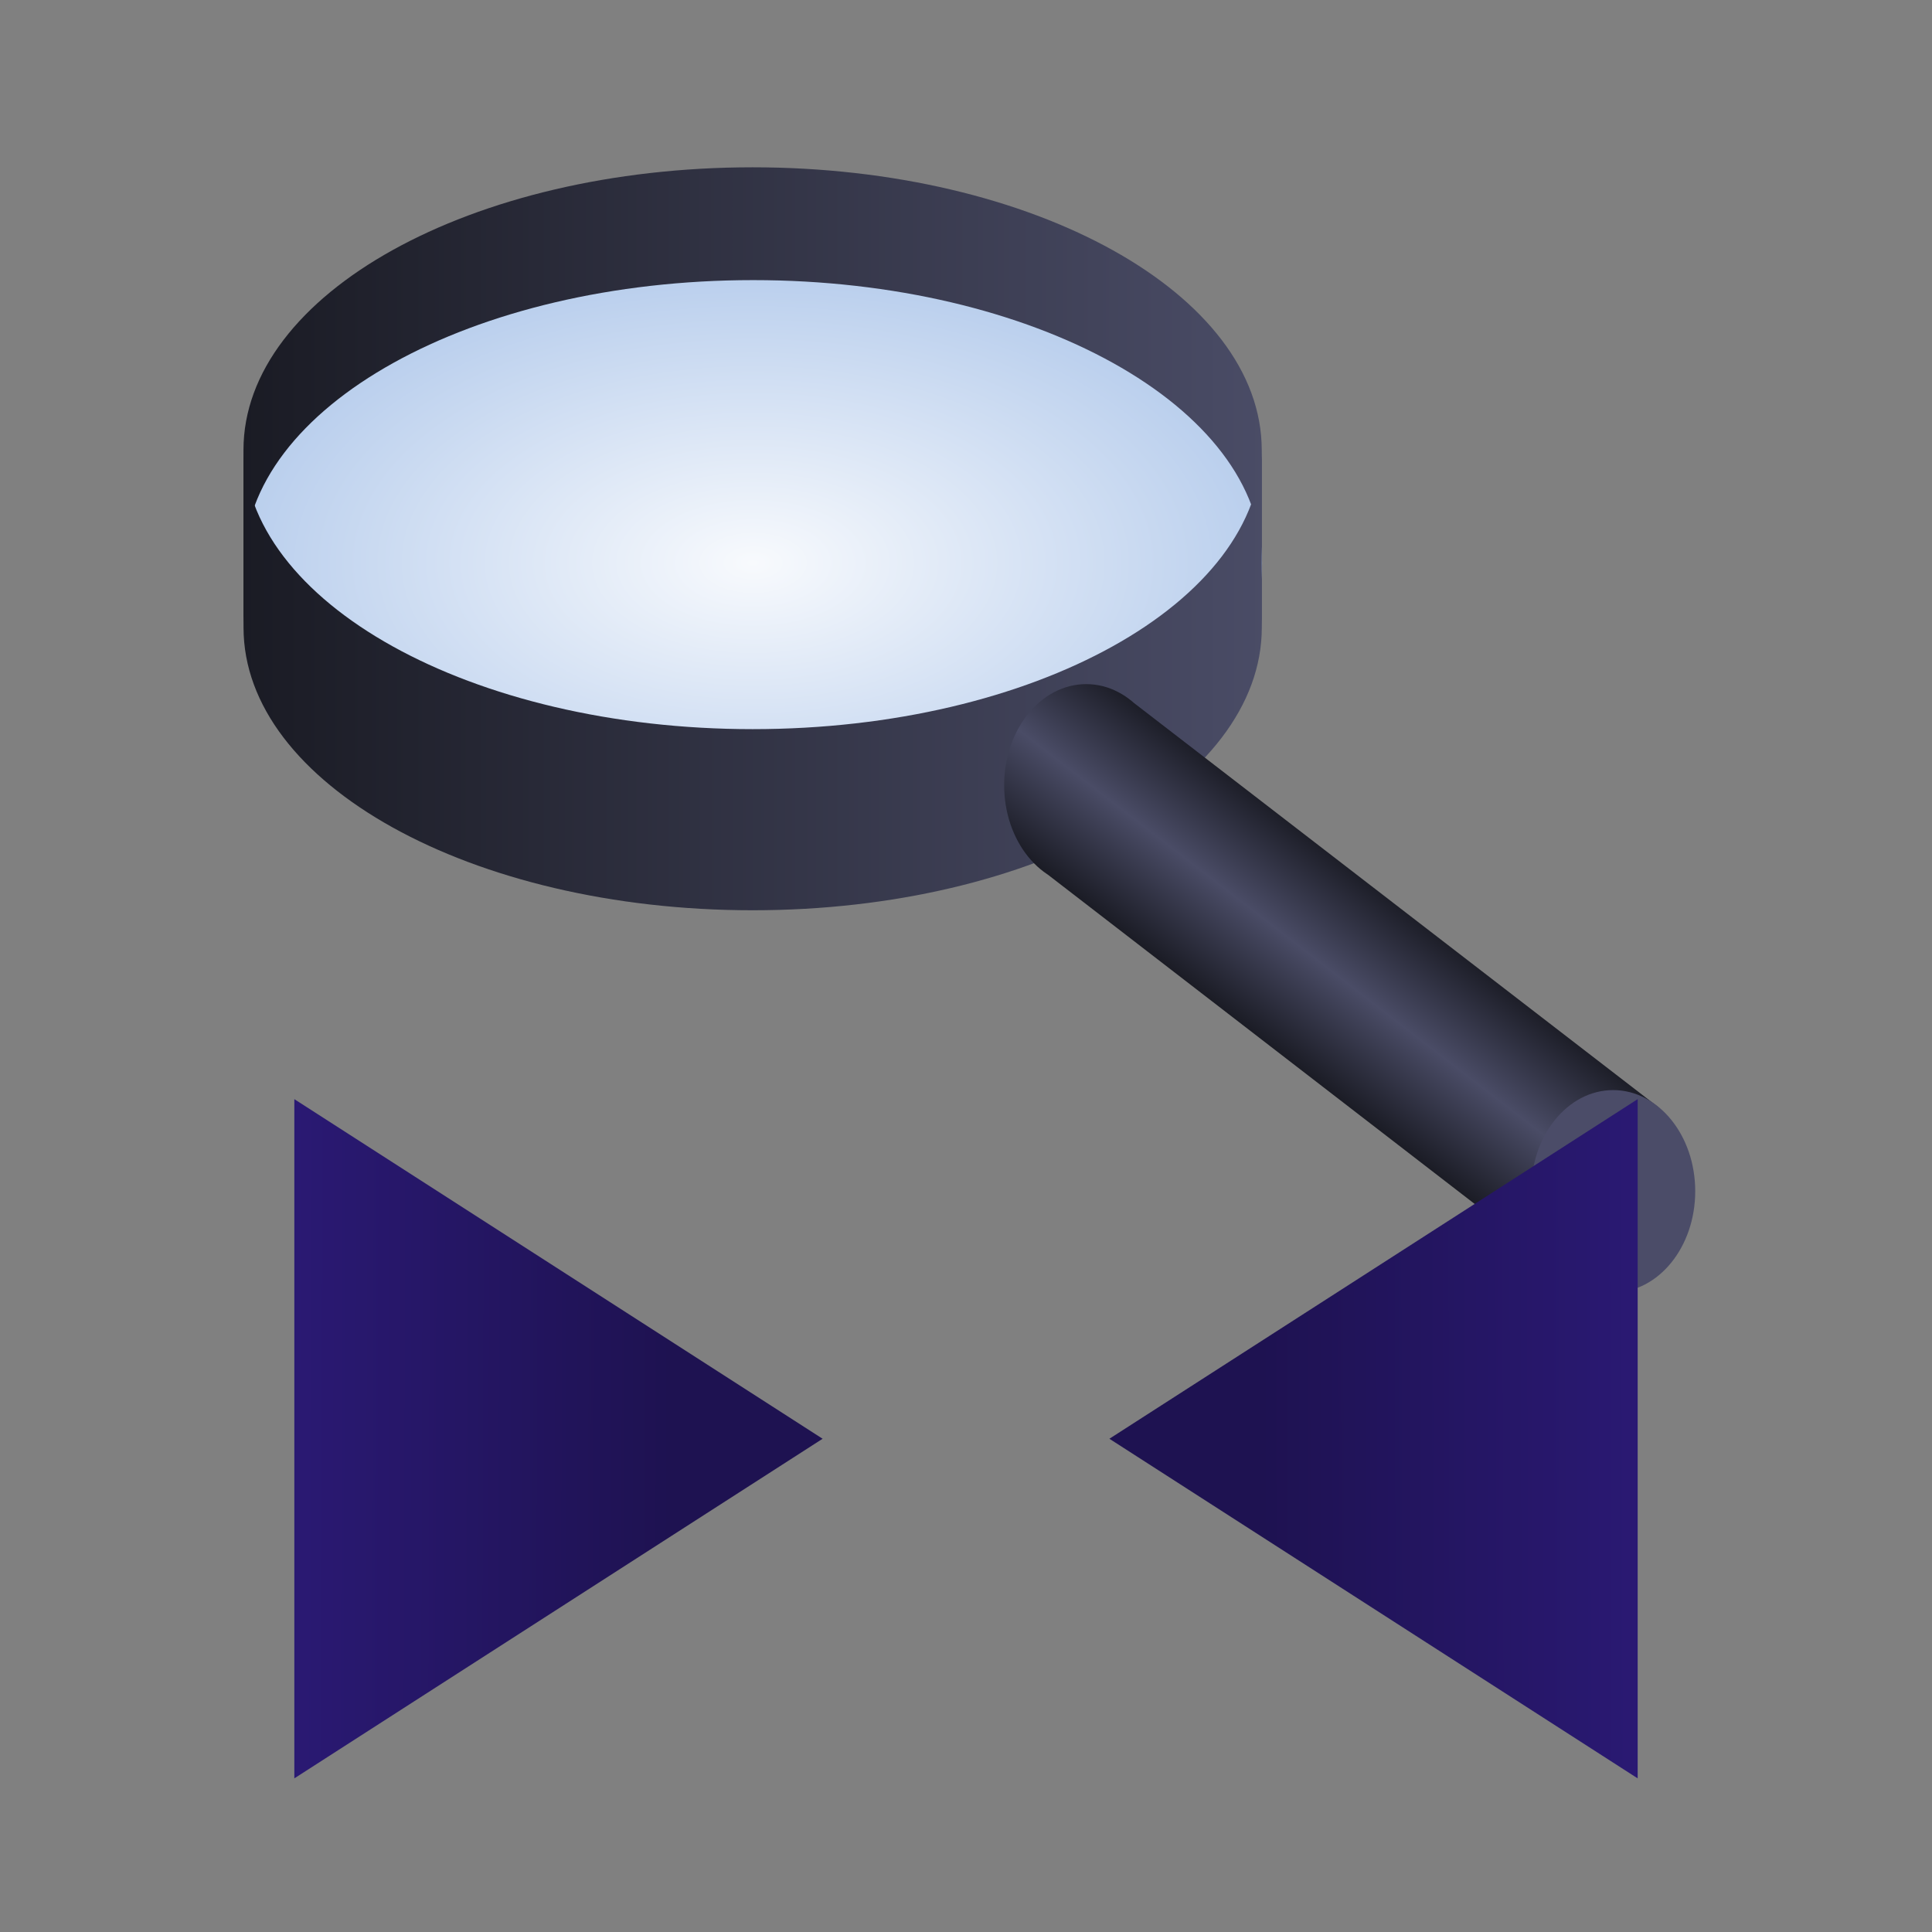 <?xml version="1.0" encoding="UTF-8" standalone="no"?>
<!-- Created with Inkscape (http://www.inkscape.org/) -->

<svg
   xmlns:dc="http://purl.org/dc/elements/1.1/"
   xmlns:cc="http://creativecommons.org/ns#"
   xmlns:rdf="http://www.w3.org/1999/02/22-rdf-syntax-ns#"
   xmlns:svg="http://www.w3.org/2000/svg"
   xmlns="http://www.w3.org/2000/svg"
   xmlns:xlink="http://www.w3.org/1999/xlink"
   xmlns:sodipodi="http://sodipodi.sourceforge.net/DTD/sodipodi-0.dtd"
   xmlns:inkscape="http://www.inkscape.org/namespaces/inkscape"
   width="256"
   height="256"
   id="svg2"
   sodipodi:version="0.32"
   inkscape:version="0.48.4 r9939"
   inkscape:export-filename="d:\test1.png"
   inkscape:export-xdpi="16.505241"
   inkscape:export-ydpi="16.505241"
   sodipodi:docname="hzoomouticon.svg"
   inkscape:output_extension="org.inkscape.output.svg.inkscape"
   version="1.1">
  <rect width="100%" height="100%" fill="#808080" stroke="none"/>
  <defs
     id="defs4">
    <linearGradient
       id="linearGradient4162">
      <stop
         style="stop-color:#125119;stop-opacity:1;"
         offset="0"
         id="stop4164" />
      <stop
         style="stop-color:#16631f;stop-opacity:1;"
         offset="1"
         id="stop4166" />
    </linearGradient>
    <linearGradient
       id="linearGradient4156">
      <stop
         id="stop4158"
         offset="0"
         style="stop-color:#53684b;stop-opacity:1;" />
      <stop
         id="stop4160"
         offset="1"
         style="stop-color:#4b4c68;stop-opacity:0;" />
    </linearGradient>
    <linearGradient
       id="linearGradient4060">
      <stop
         id="stop4062"
         offset="0"
         style="stop-color:#1a1b24;stop-opacity:1;" />
      <stop
         id="stop4064"
         offset="1"
         style="stop-color:#4a4c66;stop-opacity:1;" />
    </linearGradient>
    <linearGradient
       id="linearGradient4036">
      <stop
         id="stop4038"
         offset="0"
         style="stop-color:#f8fafd;stop-opacity:1;" />
      <stop
         id="stop4040"
         offset="1"
         style="stop-color:#bacfed;stop-opacity:1;" />
    </linearGradient>
    <linearGradient
       id="linearGradient3968">
      <stop
         style="stop-color:#1a1b24;stop-opacity:1;"
         offset="0"
         id="stop3970" />
      <stop
         style="stop-color:#4a4c66;stop-opacity:1;"
         offset="1"
         id="stop3972" />
    </linearGradient>
    <linearGradient
       id="linearGradient3740">
      <stop
         style="stop-color:#379516;stop-opacity:1;"
         offset="0"
         id="stop3742" />
      <stop
         style="stop-color:#8ef383;stop-opacity:1;"
         offset="1"
         id="stop3744" />
    </linearGradient>
    <linearGradient
       id="linearGradient3753">
      <stop
         style="stop-color:#003a63;stop-opacity:1;"
         offset="0"
         id="stop3755" />
      <stop
         style="stop-color:#2487c9;stop-opacity:1;"
         offset="1"
         id="stop3757" />
    </linearGradient>
    <linearGradient
       id="linearGradient4016">
      <stop
         id="stop4018"
         offset="0"
         style="stop-color:#6fa627;stop-opacity:1;" />
      <stop
         id="stop4020"
         offset="1"
         style="stop-color:#9cdd5a;stop-opacity:1;" />
    </linearGradient>
    <linearGradient
       id="linearGradient3819">
      <stop
         style="stop-color:#d8816c;stop-opacity:1;"
         offset="0"
         id="stop3821" />
      <stop
         style="stop-color:#e7b2a6;stop-opacity:1;"
         offset="1"
         id="stop3823" />
    </linearGradient>
    <linearGradient
       id="linearGradient3661">
      <stop
         id="stop3663"
         offset="0"
         style="stop-color:#0091f7;stop-opacity:1;" />
      <stop
         id="stop3665"
         offset="1"
         style="stop-color:#aedeff;stop-opacity:1;" />
    </linearGradient>
    <linearGradient
       id="linearGradient5613">
      <stop
         style="stop-color:#2f963b;stop-opacity:1;"
         offset="0"
         id="stop5615" />
      <stop
         style="stop-color:#4c79b6;stop-opacity:1;"
         offset="1"
         id="stop5617" />
    </linearGradient>
    <marker
       inkscape:stockid="Arrow2Send"
       orient="auto"
       refY="0"
       refX="0"
       id="Arrow2Send"
       style="overflow:visible">
      <path
         id="path3259"
         style="font-size:12px;fill-rule:evenodd;stroke-width:0.625;stroke-linejoin:round"
         d="M 8.719,4.034 -2.207,0.016 8.719,-4.002 c -1.745,2.372 -1.735,5.617 -6e-7,8.035 z"
         transform="matrix(-0.3,0,0,-0.3,0.69,0)"
         inkscape:connector-curvature="0" />
    </marker>
    <marker
       inkscape:stockid="Arrow1Mend"
       orient="auto"
       refY="0"
       refX="0"
       id="Arrow1Mend"
       style="overflow:visible">
      <path
         id="path3235"
         d="M 0,0 5,-5 -12.5,0 5,5 0,0 z"
         style="fill-rule:evenodd;stroke:#000000;stroke-width:1pt;marker-start:none"
         transform="matrix(-0.4,0,0,-0.4,-4,0)"
         inkscape:connector-curvature="0" />
    </marker>
    <marker
       inkscape:stockid="Arrow1Lend"
       orient="auto"
       refY="0"
       refX="0"
       id="Arrow1Lend"
       style="overflow:visible">
      <path
         id="path3229"
         d="M 0,0 5,-5 -12.5,0 5,5 0,0 z"
         style="fill-rule:evenodd;stroke:#000000;stroke-width:1pt;marker-start:none"
         transform="matrix(-0.8,0,0,-0.8,-10,0)"
         inkscape:connector-curvature="0" />
    </marker>
    <linearGradient
       id="linearGradient3209">
      <stop
         style="stop-color:#ffaa0e;stop-opacity:1;"
         offset="0"
         id="stop3211" />
      <stop
         style="stop-color:#fb5853;stop-opacity:1;"
         offset="1"
         id="stop3213" />
    </linearGradient>
    <linearGradient
       id="linearGradient3173">
      <stop
         id="stop3175"
         offset="0"
         style="stop-color:#c6d400;stop-opacity:1;" />
      <stop
         id="stop3177"
         offset="1"
         style="stop-color:#777a3f;stop-opacity:1;" />
    </linearGradient>
    <linearGradient
       id="linearGradient3155">
      <stop
         style="stop-color:#e8f700;stop-opacity:1;"
         offset="0"
         id="stop3157" />
      <stop
         style="stop-color:#a3a757;stop-opacity:1;"
         offset="1"
         id="stop3159" />
    </linearGradient>
    <inkscape:perspective
       sodipodi:type="inkscape:persp3d"
       inkscape:vp_x="0 : 526.18109 : 1"
       inkscape:vp_y="0 : 1000 : 0"
       inkscape:vp_z="744.09448 : 526.18109 : 1"
       inkscape:persp3d-origin="372.04724 : 350.78739 : 1"
       id="perspective10" />
    <linearGradient
       inkscape:collect="always"
       xlink:href="#linearGradient3155"
       id="linearGradient3161"
       x1="210.714"
       y1="329.505"
       x2="210.714"
       y2="430.219"
       gradientUnits="userSpaceOnUse"
       gradientTransform="matrix(0.901,0,0,0.989,-26.9,-20.702)" />
    <linearGradient
       inkscape:collect="always"
       xlink:href="#linearGradient3209"
       id="linearGradient3215"
       x1="394.5"
       y1="367.362"
       x2="500.5"
       y2="367.362"
       gradientUnits="userSpaceOnUse"
       gradientTransform="translate(0,2.6171874e-6)" />
    <linearGradient
       inkscape:collect="always"
       xlink:href="#linearGradient5613"
       id="linearGradient5619"
       x1="567.983"
       y1="379.037"
       x2="639.044"
       y2="379.037"
       gradientUnits="userSpaceOnUse" />
    <linearGradient
       inkscape:collect="always"
       xlink:href="#linearGradient5613"
       id="linearGradient5621"
       x1="570.956"
       y1="335.701"
       x2="642.017"
       y2="335.701"
       gradientUnits="userSpaceOnUse" />
    <linearGradient
       inkscape:collect="always"
       xlink:href="#linearGradient5613"
       id="linearGradient5623"
       gradientUnits="userSpaceOnUse"
       x1="567.983"
       y1="379.037"
       x2="639.044"
       y2="379.037" />
    <linearGradient
       inkscape:collect="always"
       xlink:href="#linearGradient5613"
       id="linearGradient5625"
       gradientUnits="userSpaceOnUse"
       x1="567.983"
       y1="379.037"
       x2="639.044"
       y2="379.037" />
    <linearGradient
       inkscape:collect="always"
       xlink:href="#linearGradient5613"
       id="linearGradient5627"
       gradientUnits="userSpaceOnUse"
       x1="570.956"
       y1="335.701"
       x2="642.017"
       y2="335.701" />
    <linearGradient
       inkscape:collect="always"
       xlink:href="#linearGradient5613"
       id="linearGradient5629"
       gradientUnits="userSpaceOnUse"
       x1="570.956"
       y1="335.701"
       x2="642.017"
       y2="335.701" />
    <linearGradient
       inkscape:collect="always"
       xlink:href="#linearGradient5613"
       id="linearGradient5632"
       gradientUnits="userSpaceOnUse"
       x1="570.956"
       y1="335.701"
       x2="642.017"
       y2="335.701"
       gradientTransform="matrix(1.251,-0.125,0.099,0.995,-184.451,84.805)" />
    <linearGradient
       inkscape:collect="always"
       xlink:href="#linearGradient5613"
       id="linearGradient5635"
       gradientUnits="userSpaceOnUse"
       x1="570.956"
       y1="335.701"
       x2="642.017"
       y2="335.701"
       gradientTransform="matrix(1.257,0,0,1,-155.617,0)" />
    <linearGradient
       inkscape:collect="always"
       xlink:href="#linearGradient5613"
       id="linearGradient5638"
       gradientUnits="userSpaceOnUse"
       x1="567.983"
       y1="379.037"
       x2="639.044"
       y2="379.037"
       gradientTransform="matrix(1.257,0,0,1,-155.617,-4.336)" />
    <linearGradient
       inkscape:collect="always"
       xlink:href="#linearGradient5613"
       id="linearGradient5641"
       gradientUnits="userSpaceOnUse"
       x1="567.983"
       y1="379.037"
       x2="639.044"
       y2="379.037"
       gradientTransform="matrix(1.257,0,0,1,-155.617,0)" />
    <linearGradient
       inkscape:collect="always"
       xlink:href="#linearGradient3661"
       id="linearGradient3659"
       x1="225"
       y1="557.362"
       x2="225"
       y2="547.362"
       gradientUnits="userSpaceOnUse"
       gradientTransform="matrix(1.967,0,0,1.967,-344.22,-94.073)" />
    <inkscape:perspective
       id="perspective3675"
       inkscape:persp3d-origin="0.5 : 0.33333333 : 1"
       inkscape:vp_z="1 : 0.5 : 1"
       inkscape:vp_y="0 : 1000 : 0"
       inkscape:vp_x="0 : 0.5 : 1"
       sodipodi:type="inkscape:persp3d" />
    <linearGradient
       inkscape:collect="always"
       xlink:href="#linearGradient3661-2"
       id="linearGradient3659-8"
       x1="225"
       y1="557.362"
       x2="225"
       y2="547.362"
       gradientUnits="userSpaceOnUse" />
    <linearGradient
       id="linearGradient3661-2">
      <stop
         id="stop3663-7"
         offset="0"
         style="stop-color:#0091f7;stop-opacity:1;" />
      <stop
         id="stop3665-7"
         offset="1"
         style="stop-color:#aedeff;stop-opacity:1;" />
    </linearGradient>
    <linearGradient
       gradientTransform="matrix(0.927,0,0,1.967,350.993,150.365)"
       y2="547.362"
       x2="225"
       y1="557.362"
       x1="225"
       gradientUnits="userSpaceOnUse"
       id="linearGradient3684"
       xlink:href="#linearGradient3661-2"
       inkscape:collect="always" />
    <inkscape:perspective
       id="perspective3733"
       inkscape:persp3d-origin="0.5 : 0.33333333 : 1"
       inkscape:vp_z="1 : 0.5 : 1"
       inkscape:vp_y="0 : 1000 : 0"
       inkscape:vp_x="0 : 0.5 : 1"
       sodipodi:type="inkscape:persp3d" />
    <linearGradient
       gradientTransform="matrix(0.927,0,0,1.967,97.446,63.357)"
       y2="547.362"
       x2="225"
       y1="557.362"
       x1="225"
       gradientUnits="userSpaceOnUse"
       id="linearGradient3684-6"
       xlink:href="#linearGradient3661-2-0"
       inkscape:collect="always" />
    <linearGradient
       id="linearGradient3661-2-0">
      <stop
         id="stop3663-7-3"
         offset="0"
         style="stop-color:#0091f7;stop-opacity:1;" />
      <stop
         id="stop3665-7-6"
         offset="1"
         style="stop-color:#aedeff;stop-opacity:1;" />
    </linearGradient>
    <linearGradient
       inkscape:collect="always"
       xlink:href="#linearGradient3661-4"
       id="linearGradient3659-2"
       x1="225"
       y1="557.362"
       x2="225"
       y2="547.362"
       gradientUnits="userSpaceOnUse" />
    <linearGradient
       id="linearGradient3661-4">
      <stop
         id="stop3663-5"
         offset="0"
         style="stop-color:#0091f7;stop-opacity:1;" />
      <stop
         id="stop3665-8"
         offset="1"
         style="stop-color:#aedeff;stop-opacity:1;" />
    </linearGradient>
    <linearGradient
       gradientTransform="matrix(1.967,0,0,1.967,-344.22,-123.582)"
       y2="547.362"
       x2="225"
       y1="557.362"
       x1="225"
       gradientUnits="userSpaceOnUse"
       id="linearGradient3748"
       xlink:href="#linearGradient3661-4"
       inkscape:collect="always" />
    <inkscape:perspective
       id="perspective3733-1"
       inkscape:persp3d-origin="0.5 : 0.33333333 : 1"
       inkscape:vp_z="1 : 0.5 : 1"
       inkscape:vp_y="0 : 1000 : 0"
       inkscape:vp_x="0 : 0.5 : 1"
       sodipodi:type="inkscape:persp3d" />
    <linearGradient
       gradientTransform="matrix(0.927,0,0,1.967,97.446,33.848)"
       y2="547.362"
       x2="225"
       y1="557.362"
       x1="225"
       gradientUnits="userSpaceOnUse"
       id="linearGradient3684-4"
       xlink:href="#linearGradient3661-2-9"
       inkscape:collect="always" />
    <linearGradient
       id="linearGradient3661-2-9">
      <stop
         id="stop3663-7-8"
         offset="0"
         style="stop-color:#0091f7;stop-opacity:1;" />
      <stop
         id="stop3665-7-2"
         offset="1"
         style="stop-color:#aedeff;stop-opacity:1;" />
    </linearGradient>
    <linearGradient
       inkscape:collect="always"
       xlink:href="#linearGradient3661-5"
       id="linearGradient3659-4"
       x1="225"
       y1="557.362"
       x2="225"
       y2="547.362"
       gradientUnits="userSpaceOnUse" />
    <linearGradient
       id="linearGradient3661-5">
      <stop
         id="stop3663-2"
         offset="0"
         style="stop-color:#0091f7;stop-opacity:1;" />
      <stop
         id="stop3665-9"
         offset="1"
         style="stop-color:#aedeff;stop-opacity:1;" />
    </linearGradient>
    <linearGradient
       gradientTransform="matrix(1.967,0,0,1.967,-344.22,-153.091)"
       y2="547.362"
       x2="225"
       y1="557.362"
       x1="225"
       gradientUnits="userSpaceOnUse"
       id="linearGradient3748-9"
       xlink:href="#linearGradient3661-5"
       inkscape:collect="always" />
    <linearGradient
       inkscape:collect="always"
       xlink:href="#linearGradient3819"
       id="linearGradient3825"
       x1="250"
       y1="547.362"
       x2="250"
       y2="502.362"
       gradientUnits="userSpaceOnUse"
       gradientTransform="matrix(1.261,0,0,2.168,-92.723,-154.413)" />
    <inkscape:perspective
       id="perspective3887"
       inkscape:persp3d-origin="0.5 : 0.33333333 : 1"
       inkscape:vp_z="1 : 0.5 : 1"
       inkscape:vp_y="0 : 1000 : 0"
       inkscape:vp_x="0 : 0.5 : 1"
       sodipodi:type="inkscape:persp3d" />
    <linearGradient
       inkscape:collect="always"
       xlink:href="#linearGradient4016"
       id="linearGradient3825-9"
       x1="250.416"
       y1="547.453"
       x2="250.416"
       y2="503.817"
       gradientUnits="userSpaceOnUse"
       gradientTransform="matrix(1.261,0,0,-2.168,-150.674,2119.376)" />
    <linearGradient
       id="linearGradient3819-8">
      <stop
         style="stop-color:#d8816c;stop-opacity:1;"
         offset="0"
         id="stop3821-6" />
      <stop
         style="stop-color:#e7b2a6;stop-opacity:1;"
         offset="1"
         id="stop3823-6" />
    </linearGradient>
    <linearGradient
       gradientTransform="matrix(0.471,0,0,1,544.546,500.176)"
       y2="547.362"
       x2="225"
       y1="557.362"
       x1="225"
       gradientUnits="userSpaceOnUse"
       id="linearGradient3684-4-2"
       xlink:href="#linearGradient3661-2-9-3"
       inkscape:collect="always" />
    <linearGradient
       id="linearGradient3661-2-9-3">
      <stop
         id="stop3663-7-8-8"
         offset="0"
         style="stop-color:#0091f7;stop-opacity:1;" />
      <stop
         id="stop3665-7-2-2"
         offset="1"
         style="stop-color:#aedeff;stop-opacity:1;" />
    </linearGradient>
    <linearGradient
       gradientTransform="translate(175.054,55.125)"
       y2="547.362"
       x2="225"
       y1="557.362"
       x1="225"
       gradientUnits="userSpaceOnUse"
       id="linearGradient3748-9-6"
       xlink:href="#linearGradient3661-5-2"
       inkscape:collect="always" />
    <linearGradient
       id="linearGradient3661-5-2">
      <stop
         id="stop3663-2-7"
         offset="0"
         style="stop-color:#0091f7;stop-opacity:1;" />
      <stop
         id="stop3665-9-5"
         offset="1"
         style="stop-color:#aedeff;stop-opacity:1;" />
    </linearGradient>
    <linearGradient
       gradientTransform="matrix(0.471,0,0,1,544.547,515.176)"
       y2="547.362"
       x2="225"
       y1="557.362"
       x1="225"
       gradientUnits="userSpaceOnUse"
       id="linearGradient3684-6-7"
       xlink:href="#linearGradient3661-2-0-8"
       inkscape:collect="always" />
    <linearGradient
       id="linearGradient3661-2-0-8">
      <stop
         id="stop3663-7-3-2"
         offset="0"
         style="stop-color:#0091f7;stop-opacity:1;" />
      <stop
         id="stop3665-7-6-7"
         offset="1"
         style="stop-color:#aedeff;stop-opacity:1;" />
    </linearGradient>
    <linearGradient
       gradientTransform="translate(175.054,70.125)"
       y2="547.362"
       x2="225"
       y1="557.362"
       x1="225"
       gradientUnits="userSpaceOnUse"
       id="linearGradient3748-8"
       xlink:href="#linearGradient3661-4-0"
       inkscape:collect="always" />
    <linearGradient
       id="linearGradient3661-4-0">
      <stop
         id="stop3663-5-2"
         offset="0"
         style="stop-color:#0091f7;stop-opacity:1;" />
      <stop
         id="stop3665-8-0"
         offset="1"
         style="stop-color:#aedeff;stop-opacity:1;" />
    </linearGradient>
    <linearGradient
       gradientTransform="matrix(0.471,0,0,1,544.546,530.176)"
       y2="547.362"
       x2="225"
       y1="557.362"
       x1="225"
       gradientUnits="userSpaceOnUse"
       id="linearGradient3684-8"
       xlink:href="#linearGradient3661-2-92"
       inkscape:collect="always" />
    <linearGradient
       id="linearGradient3661-2-92">
      <stop
         id="stop3663-7-82"
         offset="0"
         style="stop-color:#0091f7;stop-opacity:1;" />
      <stop
         id="stop3665-7-0"
         offset="1"
         style="stop-color:#aedeff;stop-opacity:1;" />
    </linearGradient>
    <linearGradient
       inkscape:collect="always"
       xlink:href="#linearGradient3661-52"
       id="linearGradient3659-5"
       x1="225"
       y1="557.362"
       x2="225"
       y2="547.362"
       gradientUnits="userSpaceOnUse"
       gradientTransform="translate(5,85)" />
    <linearGradient
       id="linearGradient3661-52">
      <stop
         id="stop3663-76"
         offset="0"
         style="stop-color:#0091f7;stop-opacity:1;" />
      <stop
         id="stop3665-78"
         offset="1"
         style="stop-color:#aedeff;stop-opacity:1;" />
    </linearGradient>
    <linearGradient
       y2="547.362"
       x2="225"
       y1="557.362"
       x1="225"
       gradientTransform="translate(175.054,85.125)"
       gradientUnits="userSpaceOnUse"
       id="linearGradient3929"
       xlink:href="#linearGradient3661-52"
       inkscape:collect="always" />
    <radialGradient
       inkscape:collect="always"
       xlink:href="#linearGradient3753"
       id="radialGradient3751"
       cx="605.183"
       cy="594.118"
       fx="605.183"
       fy="594.118"
       r="43.148"
       gradientTransform="matrix(1.609,5.1615153e-7,-6.109096e-7,1.904,-368.573,-537.334)"
       gradientUnits="userSpaceOnUse" />
    <radialGradient
       inkscape:collect="always"
       xlink:href="#linearGradient3740"
       id="radialGradient3746"
       cx="152.5"
       cy="719.862"
       fx="152.5"
       fy="719.862"
       r="32.5"
       gradientUnits="userSpaceOnUse" />
    <inkscape:perspective
       id="perspective3758"
       inkscape:persp3d-origin="0.5 : 0.33333333 : 1"
       inkscape:vp_z="1 : 0.5 : 1"
       inkscape:vp_y="0 : 1000 : 0"
       inkscape:vp_x="0 : 0.5 : 1"
       sodipodi:type="inkscape:persp3d" />
    <linearGradient
       inkscape:collect="always"
       xlink:href="#linearGradient3819"
       id="linearGradient3105"
       gradientUnits="userSpaceOnUse"
       gradientTransform="matrix(1.261,0,0,2.168,-92.723,-154.413)"
       x1="250"
       y1="547.362"
       x2="250"
       y2="502.362" />
    <linearGradient
       inkscape:collect="always"
       xlink:href="#linearGradient4016"
       id="linearGradient3107"
       gradientUnits="userSpaceOnUse"
       gradientTransform="matrix(1.261,0,0,-2.168,-150.674,2119.376)"
       x1="250.416"
       y1="547.453"
       x2="250.416"
       y2="503.817" />
    <linearGradient
       gradientTransform="matrix(0.927,0,0,1.967,97.951,4.205)"
       y2="547.362"
       x2="225"
       y1="557.362"
       x1="225"
       gradientUnits="userSpaceOnUse"
       id="linearGradient3684-4-3"
       xlink:href="#linearGradient3661-2-9-8"
       inkscape:collect="always" />
    <linearGradient
       id="linearGradient3661-2-9-8">
      <stop
         id="stop3663-7-8-88"
         offset="0"
         style="stop-color:#0091f7;stop-opacity:1;" />
      <stop
         id="stop3665-7-2-5"
         offset="1"
         style="stop-color:#aedeff;stop-opacity:1;" />
    </linearGradient>
    <linearGradient
       gradientTransform="matrix(1.967,0,0,1.967,-344.22,-159.091)"
       y2="547.362"
       x2="225"
       y1="557.362"
       x1="225"
       gradientUnits="userSpaceOnUse"
       id="linearGradient3748-9-9"
       xlink:href="#linearGradient3661-5-9"
       inkscape:collect="always" />
    <linearGradient
       id="linearGradient3661-5-9">
      <stop
         id="stop3663-2-2"
         offset="0"
         style="stop-color:#0091f7;stop-opacity:1;" />
      <stop
         id="stop3665-9-0"
         offset="1"
         style="stop-color:#aedeff;stop-opacity:1;" />
    </linearGradient>
    <linearGradient
       y2="547.362"
       x2="225"
       y1="557.362"
       x1="225"
       gradientTransform="matrix(1.967,0,0,1.967,-343.863,-183.091)"
       gradientUnits="userSpaceOnUse"
       id="linearGradient3130"
       xlink:href="#linearGradient3661-5-9"
       inkscape:collect="always" />
    <linearGradient
       inkscape:collect="always"
       xlink:href="#linearGradient3661-26"
       id="linearGradient3233"
       gradientUnits="userSpaceOnUse"
       gradientTransform="matrix(1.967,0,0,3.937,-348.261,-1144.992)"
       x1="225"
       y1="557.362"
       x2="225"
       y2="547.362" />
    <linearGradient
       id="linearGradient3661-26">
      <stop
         id="stop3663-58"
         offset="0"
         style="stop-color:#0091f7;stop-opacity:1;" />
      <stop
         id="stop3665-03"
         offset="1"
         style="stop-color:#aedeff;stop-opacity:1;" />
    </linearGradient>
    <linearGradient
       inkscape:collect="always"
       xlink:href="#linearGradient3661-2-7"
       id="linearGradient3235"
       gradientUnits="userSpaceOnUse"
       gradientTransform="matrix(0.927,0,0,1.967,97.446,92.866)"
       x1="222.79"
       y1="569.063"
       x2="221.265"
       y2="553.305" />
    <linearGradient
       id="linearGradient3661-2-7">
      <stop
         id="stop3663-7-0"
         offset="0"
         style="stop-color:#0091f7;stop-opacity:1;" />
      <stop
         id="stop3665-7-1"
         offset="1"
         style="stop-color:#aedeff;stop-opacity:1;" />
    </linearGradient>
    <linearGradient
       inkscape:collect="always"
       xlink:href="#linearGradient3661-40"
       id="linearGradient3121-9"
       gradientUnits="userSpaceOnUse"
       gradientTransform="matrix(1.967,0,0,3.937,-348.261,-1144.992)"
       x1="225"
       y1="557.362"
       x2="225"
       y2="547.362" />
    <linearGradient
       id="linearGradient3661-40">
      <stop
         id="stop3663-6"
         offset="0"
         style="stop-color:#0091f7;stop-opacity:1;" />
      <stop
         id="stop3665-0"
         offset="1"
         style="stop-color:#aedeff;stop-opacity:1;" />
    </linearGradient>
    <linearGradient
       inkscape:collect="always"
       xlink:href="#linearGradient3661-2-5"
       id="linearGradient3123-15"
       gradientUnits="userSpaceOnUse"
       gradientTransform="matrix(0.927,0,0,1.967,97.446,92.866)"
       x1="222.79"
       y1="569.063"
       x2="221.265"
       y2="553.305" />
    <linearGradient
       id="linearGradient3661-2-5">
      <stop
         id="stop3663-7-4"
         offset="0"
         style="stop-color:#0091f7;stop-opacity:1;" />
      <stop
         id="stop3665-7-9"
         offset="1"
         style="stop-color:#aedeff;stop-opacity:1;" />
    </linearGradient>
    <linearGradient
       inkscape:collect="always"
       xlink:href="#linearGradient3925"
       id="linearGradient3931"
       x1="-1016.253"
       y1="317.322"
       x2="-938.471"
       y2="352.678"
       gradientUnits="userSpaceOnUse"
       gradientTransform="matrix(-1.277,-1.277,1.277,-1.277,-1506.314,140.969)" />
    <linearGradient
       id="linearGradient3925">
      <stop
         style="stop-color:#c74228;stop-opacity:1;"
         offset="0"
         id="stop3927" />
      <stop
         style="stop-color:#e38774;stop-opacity:1;"
         offset="1"
         id="stop3929" />
    </linearGradient>
    <linearGradient
       inkscape:collect="always"
       xlink:href="#linearGradient3968"
       id="linearGradient3974"
       x1="-220.5"
       y1="124.34"
       x2="-84.5"
       y2="124.34"
       gradientUnits="userSpaceOnUse"
       gradientTransform="matrix(0.999,0,0,1.153,221.844,821.95)" />
    <linearGradient
       inkscape:collect="always"
       xlink:href="#linearGradient3968-5"
       id="linearGradient3974-8"
       x1="-220.5"
       y1="124.34"
       x2="-84.5"
       y2="124.34"
       gradientUnits="userSpaceOnUse" />
    <linearGradient
       id="linearGradient3968-5">
      <stop
         style="stop-color:#1a1b24;stop-opacity:1;"
         offset="0"
         id="stop3970-7" />
      <stop
         style="stop-color:#4a4c66;stop-opacity:1;"
         offset="1"
         id="stop3972-8" />
    </linearGradient>
    <linearGradient
       gradientTransform="matrix(0.999,0,0,-1.153,221.836,1071.624)"
       y2="124.34"
       x2="-84.5"
       y1="124.34"
       x1="-220.5"
       gradientUnits="userSpaceOnUse"
       id="linearGradient3991"
       xlink:href="#linearGradient3968-5"
       inkscape:collect="always" />
    <radialGradient
       inkscape:collect="always"
       xlink:href="#linearGradient4036"
       id="radialGradient4034"
       cx="-152.5"
       cy="118.5"
       fx="-152.5"
       fy="118.5"
       r="67.966"
       gradientTransform="matrix(1,0,0,0.485,0,61.023)"
       gradientUnits="userSpaceOnUse" />
    <linearGradient
       inkscape:collect="always"
       xlink:href="#linearGradient4060"
       id="linearGradient4058"
       x1="10"
       y1="476"
       x2="10"
       y2="463"
       gradientUnits="userSpaceOnUse"
       spreadMethod="reflect"
       gradientTransform="translate(18.688,634.233)" />
    <linearGradient
       inkscape:collect="always"
       xlink:href="#linearGradient4060-5"
       id="linearGradient4058-9"
       x1="10"
       y1="476"
       x2="10"
       y2="463"
       gradientUnits="userSpaceOnUse"
       spreadMethod="reflect"
       gradientTransform="translate(18.688,634.233)" />
    <linearGradient
       id="linearGradient4060-5">
      <stop
         id="stop4062-4"
         offset="0"
         style="stop-color:#1a1b24;stop-opacity:1;" />
      <stop
         id="stop4064-3"
         offset="1"
         style="stop-color:#4a4c66;stop-opacity:1;" />
    </linearGradient>
    <linearGradient
       y2="463"
       x2="10"
       y1="476"
       x1="10"
       spreadMethod="reflect"
       gradientTransform="translate(794.64,454.32)"
       gradientUnits="userSpaceOnUse"
       id="linearGradient4081"
       xlink:href="#linearGradient4060-5"
       inkscape:collect="always" />
    <linearGradient
       inkscape:collect="always"
       xlink:href="#linearGradient4060-5"
       id="linearGradient4126"
       gradientUnits="userSpaceOnUse"
       gradientTransform="matrix(0.792,0.611,-0.611,0.792,293.493,872.635)"
       spreadMethod="reflect"
       x1="10"
       y1="476"
       x2="10"
       y2="463" />
    <linearGradient
       inkscape:collect="always"
       xlink:href="#linearGradient4060-5"
       id="linearGradient4129"
       gradientUnits="userSpaceOnUse"
       gradientTransform="matrix(0.792,0.611,-0.611,0.792,435.419,642.32)"
       spreadMethod="reflect"
       x1="10"
       y1="476"
       x2="10"
       y2="463" />
    <linearGradient
       inkscape:collect="always"
       xlink:href="#linearGradient3968-5"
       id="linearGradient4138"
       gradientUnits="userSpaceOnUse"
       gradientTransform="matrix(0.999,0,0,-1.153,221.836,1071.624)"
       x1="-220.5"
       y1="124.34"
       x2="-84.5"
       y2="124.34" />
    <radialGradient
       inkscape:collect="always"
       xlink:href="#linearGradient4036"
       id="radialGradient4140"
       gradientUnits="userSpaceOnUse"
       gradientTransform="matrix(1,0,0,0.485,0,61.023)"
       cx="-152.5"
       cy="118.5"
       fx="-152.5"
       fy="118.5"
       r="67.966" />
    <linearGradient
       inkscape:collect="always"
       xlink:href="#linearGradient3968"
       id="linearGradient4142"
       gradientUnits="userSpaceOnUse"
       gradientTransform="matrix(0.999,0,0,1.153,221.844,821.95)"
       x1="-220.5"
       y1="124.34"
       x2="-84.5"
       y2="124.34" />
    <linearGradient
       inkscape:collect="always"
       xlink:href="#linearGradient4060-5"
       id="linearGradient4144"
       gradientUnits="userSpaceOnUse"
       gradientTransform="matrix(0.792,0.611,-0.611,0.792,435.419,642.32)"
       spreadMethod="reflect"
       x1="10"
       y1="476"
       x2="10"
       y2="463" />
    <linearGradient
       inkscape:collect="always"
       xlink:href="#linearGradient4162-92"
       id="linearGradient4168"
       x1="-4.964"
       y1="211.143"
       x2="45"
       y2="211"
       gradientUnits="userSpaceOnUse"
       gradientTransform="matrix(-1,0,0,1,84.036,770.862)" />
    <linearGradient
       inkscape:collect="always"
       xlink:href="#linearGradient4162-9"
       id="linearGradient4168-9"
       x1="-10"
       y1="211"
       x2="45"
       y2="211"
       gradientUnits="userSpaceOnUse" />
    <linearGradient
       id="linearGradient4162-9">
      <stop
         style="stop-color:#125019;stop-opacity:1;"
         offset="0"
         id="stop4164-0" />
      <stop
         style="stop-color:#16621f;stop-opacity:1;"
         offset="1"
         id="stop4166-4" />
    </linearGradient>
    <linearGradient
       gradientTransform="matrix(-1,0,0,1,220.5,745.505)"
       y2="211"
       x2="-10"
       y1="211"
       x1="45"
       gradientUnits="userSpaceOnUse"
       id="linearGradient4185"
       xlink:href="#linearGradient4162-9"
       inkscape:collect="always" />
    <linearGradient
       inkscape:collect="always"
       xlink:href="#linearGradient4162-92"
       id="linearGradient4168-5"
       x1="-4.964"
       y1="211.143"
       x2="45"
       y2="211"
       gradientUnits="userSpaceOnUse"
       gradientTransform="translate(24.964,781.219)" />
    <linearGradient
       id="linearGradient4162-92">
      <stop
         style="stop-color:#1e1251;stop-opacity:1;"
         offset="0"
         id="stop4164-8" />
      <stop
         style="stop-color:#2a1973;stop-opacity:1;"
         offset="1"
         id="stop4166-0" />
    </linearGradient>
    <linearGradient
       y2="211"
       x2="45"
       y1="211.143"
       x1="-4.964"
       gradientTransform="translate(171.964,770.862)"
       gradientUnits="userSpaceOnUse"
       id="linearGradient3970"
       xlink:href="#linearGradient4162-92"
       inkscape:collect="always" />
  </defs>
  <sodipodi:namedview
     id="base"
     pagecolor="#ffffff"
     bordercolor="#666666"
     borderopacity="1.0"
     gridtolerance="10000"
     guidetolerance="10"
     objecttolerance="10"
     inkscape:pageopacity="0.0"
     inkscape:pageshadow="2"
     inkscape:zoom="1.4"
     inkscape:cx="-334.06232"
     inkscape:cy="135.52868"
     inkscape:document-units="px"
     inkscape:current-layer="layer1"
     showgrid="true"
     inkscape:window-width="1920"
     inkscape:window-height="1018"
     inkscape:window-x="-2"
     inkscape:window-y="-3"
     inkscape:window-maximized="1">
    <inkscape:grid
       type="xygrid"
       id="grid3163"
       empspacing="5"
       visible="true"
       enabled="true"
       snapvisiblegridlinesonly="true" />
  </sodipodi:namedview>
  <g
     inkscape:label="Layer 1"
     inkscape:groupmode="layer"
     id="layer1"
     transform="translate(0,-796.362)">
    <g
       id="g4131"
       transform="translate(30.305,-79.033)">
      <path
         sodipodi:nodetypes="csccscc"
         inkscape:connector-curvature="0"
         d="m 136.882,935.027 c 0,-20.691 -30.204,-37.463 -67.463,-37.463 -37.259,0 -67.463,16.773 -67.463,37.463 0,0 0,44.69 0,24 0,-20.691 30.204,-37.463 67.463,-37.463 37.259,0 67.463,16.773 67.463,37.463 z"
         style="fill:url(#linearGradient4138);fill-opacity:1;stroke:none"
         id="path3129-2-6-9" />
      <path
         transform="matrix(0.999,0,0,1.153,221.836,813.354)"
         d="m -85,118.5 c 0,17.949 -30.221,32.5 -67.5,32.5 -37.279,0 -67.5,-14.551 -67.5,-32.5 0,-17.949 30.221,-32.5 67.5,-32.5 37.279,0 67.5,14.551 67.5,32.5 z"
         sodipodi:ry="32.5"
         sodipodi:rx="67.5"
         sodipodi:cy="118.5"
         sodipodi:cx="-152.5"
         id="path3129-3"
         style="fill:url(#radialGradient4140);fill-opacity:1;stroke:none"
         sodipodi:type="arc" />
      <path
         sodipodi:nodetypes="csccscc"
         inkscape:connector-curvature="0"
         d="m 136.89,958.547 c 0,20.69 -30.204,37.463 -67.463,37.463 -37.259,0 -67.463,-16.773 -67.463,-37.463 0,0 0,-44.69 0,-24 0,20.69 30.204,37.463 67.463,37.463 37.259,0 67.463,-16.773 67.463,-37.463 z"
         style="fill:url(#linearGradient4142);fill-opacity:1;stroke:none"
         id="path3129-2-6" />
      <path
         sodipodi:nodetypes="cccccsssss"
         inkscape:connector-curvature="0"
         d="m 118.867,967.709 70.613,54.432 -11.963,22.365 -70.365,-54.287 z m 5.632,11.737 c 0,7.401 -4.868,13.401 -10.873,13.401 -6.005,0 -10.873,-6 -10.873,-13.401 0,-7.401 4.868,-13.401 10.873,-13.401 6.005,0 10.873,6 10.873,13.401 z"
         style="fill:url(#linearGradient4144);fill-opacity:1;stroke:none"
         id="rect4042-9" />
      <path
         transform="matrix(1.45,0,0,1.072,71.071,531.006)"
         d="m 85,468.5 c 0,6.904 -3.358,12.5 -7.5,12.5 -4.142,0 -7.5,-5.596 -7.5,-12.5 0,-6.904 3.358,-12.5 7.5,-12.5 4.142,0 7.5,5.596 7.5,12.5 z"
         sodipodi:ry="12.5"
         sodipodi:rx="7.5"
         sodipodi:cy="468.5"
         sodipodi:cx="77.5"
         id="path4100"
         style="fill:#4b4c68;fill-opacity:1;stroke:none"
         sodipodi:type="arc" />
    </g>
    <path
       style="fill:url(#linearGradient4168);fill-opacity:1;stroke:none"
       d="m 39,942.005 0,90 70,-45 z"
       id="path4146"
       inkscape:connector-curvature="0"
       sodipodi:nodetypes="cccc" />
    <path
       style="fill:url(#linearGradient3970);fill-opacity:1;stroke:none"
       d="m 217,942.005 0,90 -70,-45 z"
       id="path4146-6"
       inkscape:connector-curvature="0"
       sodipodi:nodetypes="cccc" />
  </g>
</svg>
